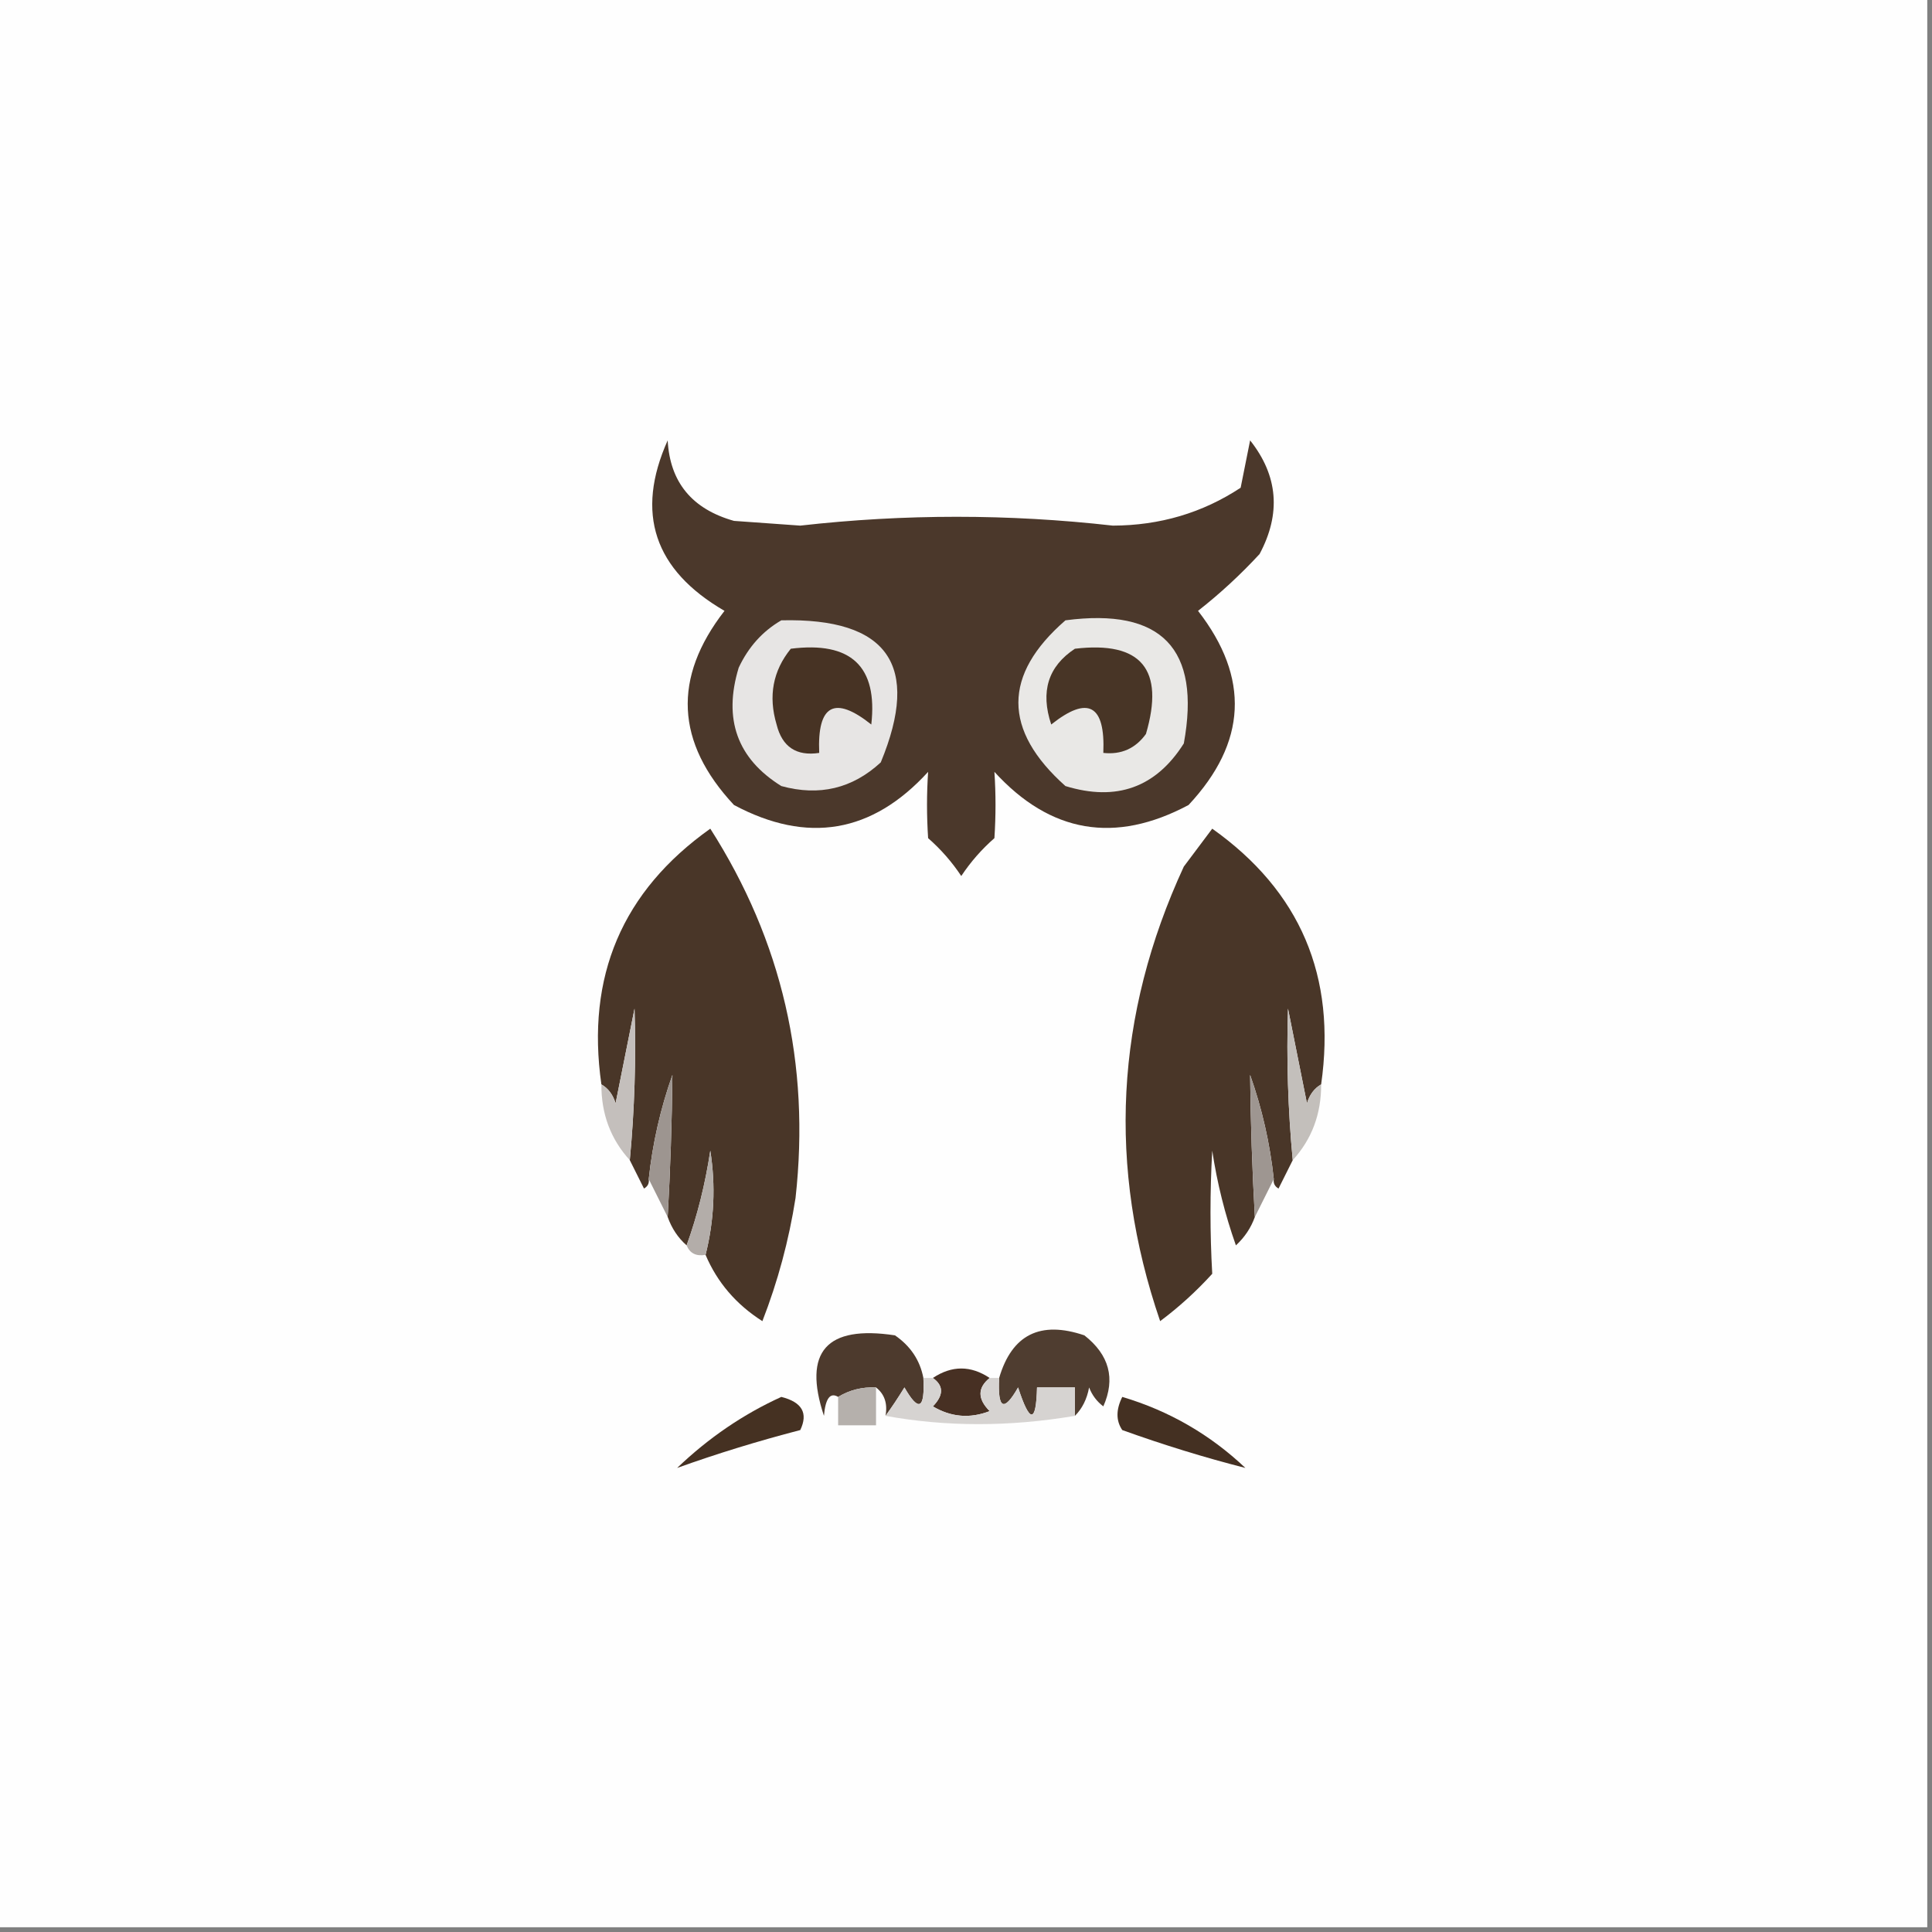 <?xml version="1.0" encoding="UTF-8"?>
<!DOCTYPE svg PUBLIC "-//W3C//DTD SVG 1.1//EN" "http://www.w3.org/Graphics/SVG/1.1/DTD/svg11.dtd">
<svg xmlns="http://www.w3.org/2000/svg" version="1.1" width="204px" height="204px" style="shape-rendering:geometricPrecision; text-rendering:geometricPrecision; image-rendering:optimizeQuality; fill-rule:evenodd; clip-rule:evenodd" xmlns:xlink="http://www.w3.org/1999/xlink">
<rect width="100%" height="100%" fill="#808080" stroke="none"/>
<g><path style="opacity:1" fill="#fefefe" d="M -0.5,-0.5 C 67.5,-0.5 135.5,-0.5 203.5,-0.5C 203.5,67.5 203.5,135.5 203.5,203.5C 135.5,203.5 67.5,203.5 -0.5,203.5C -0.5,135.5 -0.5,67.5 -0.5,-0.5 Z"/></g>
<g><path style="opacity:1" fill="#4b382b" d="M 70.5,46.5 C 70.739,50.918 73.072,53.751 77.5,55C 79.833,55.167 82.167,55.333 84.5,55.5C 95.505,54.257 106.505,54.257 117.5,55.5C 122.474,55.486 126.974,54.153 131,51.5C 131.333,49.833 131.667,48.167 132,46.5C 134.95,50.225 135.284,54.225 133,58.5C 130.984,60.684 128.817,62.684 126.5,64.5C 131.993,71.572 131.66,78.405 125.5,85C 117.738,89.139 110.904,87.972 105,81.5C 105.155,83.811 105.155,86.144 105,88.5C 103.647,89.685 102.48,91.019 101.5,92.5C 100.52,91.019 99.353,89.685 98,88.5C 97.845,86.144 97.845,83.811 98,81.5C 92.096,87.972 85.262,89.139 77.5,85C 71.34,78.405 71.007,71.572 76.5,64.5C 69.061,60.184 67.061,54.184 70.5,46.5 Z"/></g>
<g><path style="opacity:1" fill="#e7e5e4" d="M 82.5,65.5 C 93.747,65.232 97.247,70.232 93,80.5C 90.005,83.265 86.505,84.098 82.5,83C 77.845,80.103 76.345,75.937 78,70.5C 79.025,68.313 80.525,66.646 82.5,65.5 Z"/></g>
<g><path style="opacity:1" fill="#e9e8e6" d="M 112.5,65.5 C 122.659,64.158 126.826,68.491 125,78.5C 122.058,83.153 117.891,84.653 112.5,83C 105.875,77.09 105.875,71.257 112.5,65.5 Z"/></g>
<g><path style="opacity:1" fill="#473324" d="M 83.5,68.5 C 89.861,67.697 92.694,70.364 92,76.5C 88.118,73.413 86.284,74.413 86.5,79.5C 84.088,79.863 82.588,78.863 82,76.5C 81.109,73.502 81.609,70.836 83.5,68.5 Z"/></g>
<g><path style="opacity:1" fill="#483526" d="M 113.5,68.5 C 120.503,67.673 123.003,70.673 121,77.5C 119.89,79.037 118.39,79.704 116.5,79.5C 116.716,74.413 114.882,73.413 111,76.5C 109.837,73.029 110.67,70.362 113.5,68.5 Z"/></g>
<g><path style="opacity:1" fill="#493628" d="M 74.5,132.5 C 75.412,128.869 75.579,125.203 75,121.5C 74.465,125.038 73.632,128.372 72.5,131.5C 71.599,130.71 70.932,129.71 70.5,128.5C 70.782,123.478 70.949,118.478 71,113.5C 69.739,117.062 68.906,120.729 68.5,124.5C 68.565,124.938 68.399,125.272 68,125.5C 67.487,124.473 66.987,123.473 66.5,122.5C 67.002,117.162 67.169,111.828 67,106.5C 66.333,109.833 65.667,113.167 65,116.5C 64.722,115.584 64.222,114.918 63.5,114.5C 61.871,103.099 65.704,94.1 75,87.5C 82.573,99.354 85.573,112.354 84,126.5C 83.299,130.971 82.132,135.304 80.5,139.5C 77.734,137.741 75.734,135.407 74.5,132.5 Z"/></g>
<g><path style="opacity:1" fill="#493628" d="M 139.5,114.5 C 138.778,114.918 138.278,115.584 138,116.5C 137.333,113.167 136.667,109.833 136,106.5C 135.831,111.828 135.998,117.162 136.5,122.5C 136.013,123.473 135.513,124.473 135,125.5C 134.601,125.272 134.435,124.938 134.5,124.5C 134.094,120.729 133.261,117.062 132,113.5C 132.051,118.478 132.218,123.478 132.5,128.5C 132.092,129.643 131.425,130.643 130.5,131.5C 129.35,128.253 128.517,124.92 128,121.5C 127.755,125.853 127.755,130.187 128,134.5C 126.316,136.351 124.483,138.018 122.5,139.5C 116.913,123.2 117.746,107.2 125,91.5C 126,90.167 127,88.833 128,87.5C 137.296,94.1 141.129,103.099 139.5,114.5 Z"/></g>
<g><path style="opacity:1" fill="#c4bfbc" d="M 66.5,122.5 C 64.485,120.293 63.485,117.626 63.5,114.5C 64.222,114.918 64.722,115.584 65,116.5C 65.667,113.167 66.333,109.833 67,106.5C 67.169,111.828 67.002,117.162 66.5,122.5 Z"/></g>
<g><path style="opacity:1" fill="#c3bfbb" d="M 139.5,114.5 C 139.515,117.626 138.515,120.293 136.5,122.5C 135.998,117.162 135.831,111.828 136,106.5C 136.667,109.833 137.333,113.167 138,116.5C 138.278,115.584 138.778,114.918 139.5,114.5 Z"/></g>
<g><path style="opacity:1" fill="#9d9590" d="M 70.5,128.5 C 69.833,127.167 69.167,125.833 68.5,124.5C 68.906,120.729 69.739,117.062 71,113.5C 70.949,118.478 70.782,123.478 70.5,128.5 Z"/></g>
<g><path style="opacity:1" fill="#9e9691" d="M 134.5,124.5 C 133.833,125.833 133.167,127.167 132.5,128.5C 132.218,123.478 132.051,118.478 132,113.5C 133.261,117.062 134.094,120.729 134.5,124.5 Z"/></g>
<g><path style="opacity:1" fill="#b3ada9" d="M 74.5,132.5 C 73.508,132.672 72.842,132.338 72.5,131.5C 73.632,128.372 74.465,125.038 75,121.5C 75.579,125.203 75.412,128.869 74.5,132.5 Z"/></g>
<g><path style="opacity:1" fill="#4d3a2d" d="M 97.5,145.5 C 97.671,148.797 97.005,149.131 95.5,146.5C 94.824,147.602 94.158,148.602 93.5,149.5C 93.737,148.209 93.404,147.209 92.5,146.5C 91.041,146.433 89.708,146.766 88.5,147.5C 87.659,146.991 87.159,147.657 87,149.5C 84.757,142.735 87.257,139.902 94.5,141C 96.141,142.129 97.141,143.629 97.5,145.5 Z"/></g>
<g><path style="opacity:1" fill="#4f3d30" d="M 113.5,149.5 C 113.5,148.5 113.5,147.5 113.5,146.5C 112.167,146.5 110.833,146.5 109.5,146.5C 109.404,150.311 108.738,150.311 107.5,146.5C 105.995,149.131 105.329,148.797 105.5,145.5C 106.843,140.922 109.843,139.422 114.5,141C 117.132,143.066 117.799,145.566 116.5,148.5C 115.808,147.975 115.308,147.308 115,146.5C 114.768,147.737 114.268,148.737 113.5,149.5 Z"/></g>
<g><path style="opacity:1" fill="#473023" d="M 98.5,145.5 C 100.5,144.167 102.5,144.167 104.5,145.5C 103.209,146.542 103.209,147.708 104.5,149C 102.421,149.808 100.421,149.641 98.5,148.5C 99.653,147.313 99.653,146.313 98.5,145.5 Z"/></g>
<g><path style="opacity:1" fill="#b5b0ac" d="M 92.5,146.5 C 92.5,147.833 92.5,149.167 92.5,150.5C 91.167,150.5 89.833,150.5 88.5,150.5C 88.5,149.5 88.5,148.5 88.5,147.5C 89.708,146.766 91.041,146.433 92.5,146.5 Z"/></g>
<g><path style="opacity:1" fill="#453122" d="M 82.5,147.5 C 84.687,148.049 85.354,149.215 84.5,151C 79.986,152.175 75.652,153.508 71.5,155C 74.818,151.825 78.485,149.325 82.5,147.5 Z"/></g>
<g><path style="opacity:1" fill="#d6d3d1" d="M 97.5,145.5 C 97.833,145.5 98.167,145.5 98.5,145.5C 99.653,146.313 99.653,147.313 98.5,148.5C 100.421,149.641 102.421,149.808 104.5,149C 103.209,147.708 103.209,146.542 104.5,145.5C 104.833,145.5 105.167,145.5 105.5,145.5C 105.329,148.797 105.995,149.131 107.5,146.5C 108.738,150.311 109.404,150.311 109.5,146.5C 110.833,146.5 112.167,146.5 113.5,146.5C 113.5,147.5 113.5,148.5 113.5,149.5C 106.579,150.667 99.912,150.667 93.5,149.5C 94.158,148.602 94.824,147.602 95.5,146.5C 97.005,149.131 97.671,148.797 97.5,145.5 Z"/></g>
<g><path style="opacity:1" fill="#443022" d="M 118.5,147.5 C 123.432,148.966 127.765,151.466 131.5,155C 127.216,153.908 122.882,152.575 118.5,151C 117.829,150.014 117.829,148.847 118.5,147.5 Z"/></g>
</svg>
